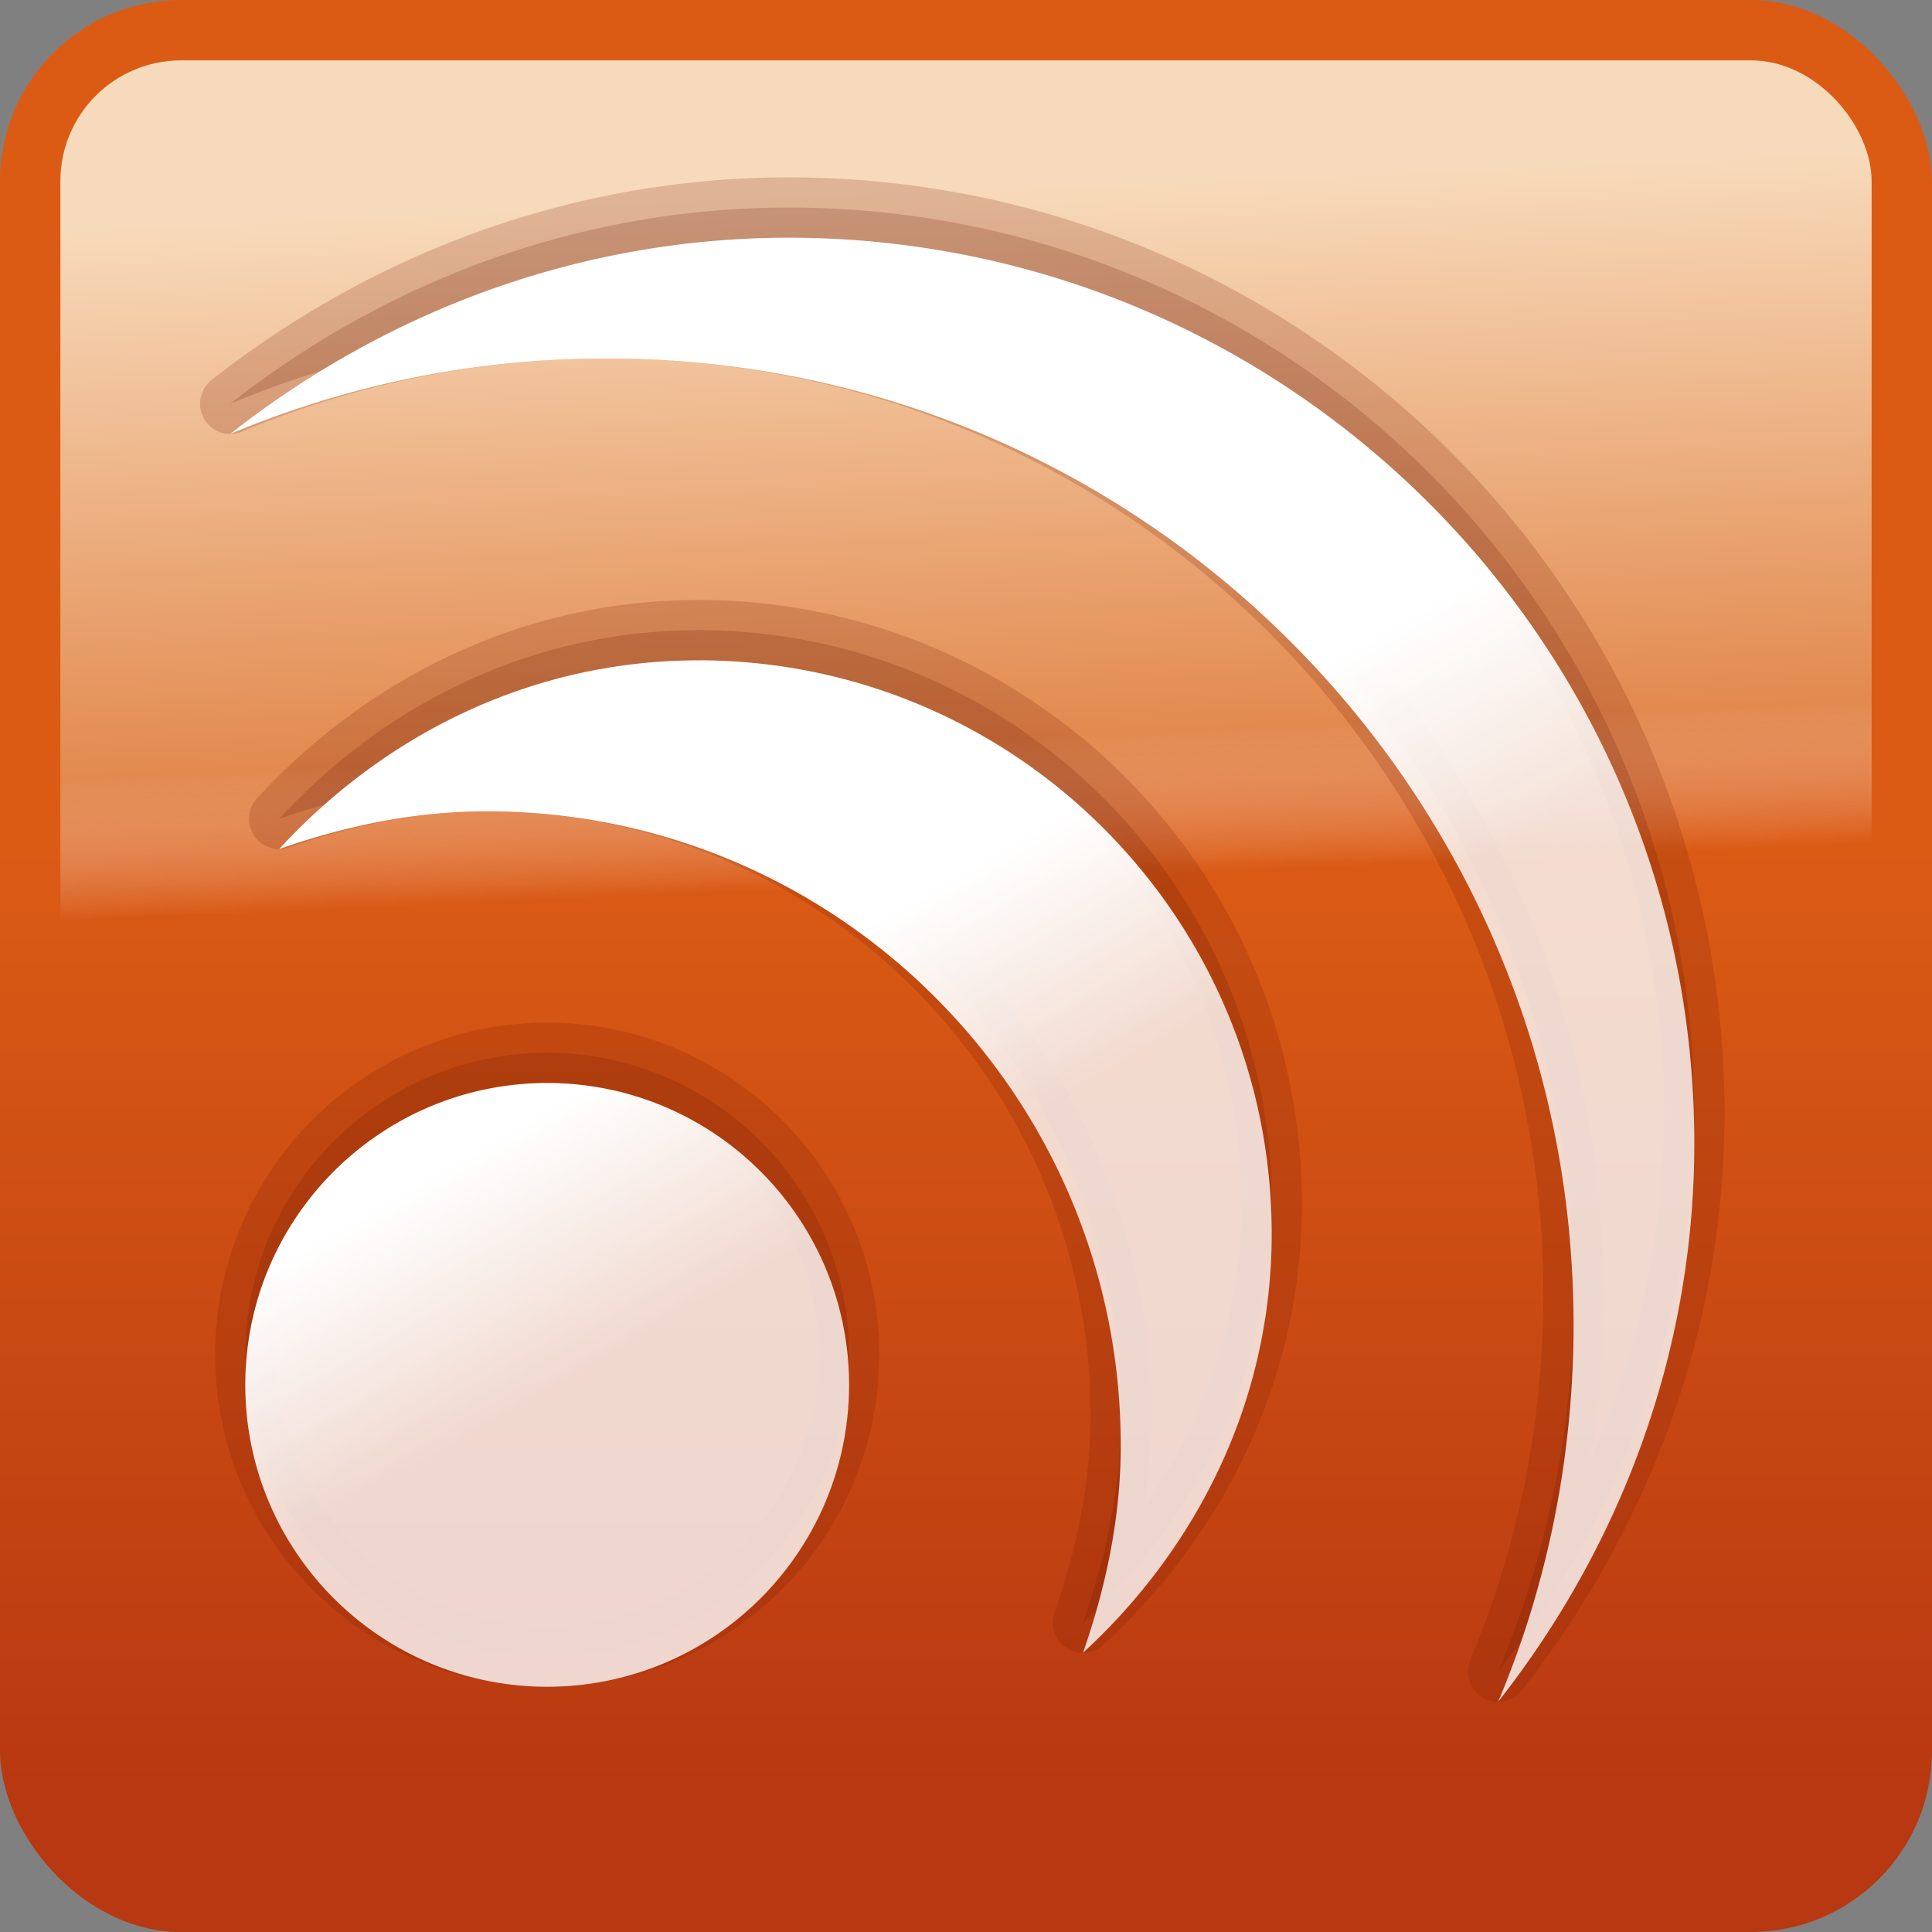 <svg xmlns="http://www.w3.org/2000/svg" xmlns:xlink="http://www.w3.org/1999/xlink" width="32" height="32" version="1">
  <rect width="100%" height="100%" fill="#808080" stroke="none"/>
  <defs>
    <linearGradient id="e">
      <stop offset="0" stop-color="#fff"/>
      <stop offset="1" stop-color="#fff" stop-opacity=".8"/>
    </linearGradient>
    <linearGradient id="d">
      <stop offset="0" stop-color="#fff" stop-opacity="0"/>
      <stop offset=".208" stop-color="#e4975f"/>
      <stop offset="1" stop-color="#ffffeb"/>
    </linearGradient>
    <linearGradient id="c">
      <stop offset="0" stop-color="#b73811"/>
      <stop offset="1" stop-color="#db5b15"/>
    </linearGradient>
    <linearGradient id="b">
      <stop offset="0" stop-color="#d72f19"/>
      <stop offset="1" stop-color="#ff7d55"/>
    </linearGradient>
    <linearGradient id="a">
      <stop offset="0" stop-color="#fff"/>
      <stop offset=".4" stop-color="#ffdf91" stop-opacity=".498"/>
      <stop offset="1" stop-color="#ff3d01" stop-opacity="0"/>
    </linearGradient>
    <linearGradient xlink:href="#c" id="f" x1="16" y1="30" x2="16" y2="14" gradientUnits="userSpaceOnUse"/>
    <linearGradient xlink:href="#d" id="g" gradientUnits="userSpaceOnUse" x1="18.143" y1="13.321" x2="17.607" y2="1" gradientTransform="matrix(.933 0 0 .933 2.067 2.067)"/>
    <linearGradient xlink:href="#e" id="h" x1="15" y1="15" x2="17" y2="18.5" gradientUnits="userSpaceOnUse"/>
  </defs>
  <g fill-rule="evenodd">
    <rect style="marker:none" width="32" height="32" rx="3" fill="url(#f)" overflow="visible"/>
    <rect rx="2" y="1" x="1" height="30" width="30" style="marker:none" opacity=".774" fill="url(#g)" overflow="visible"/>
    <path d="M14.063 22.438c0 2.76-2.24 5-5 5s-5-2.24-5-5 2.24-5 5-5 5 2.24 5 5zm-1-19c-3.496 0-6.7 1.243-9.25 3.25a16.051 16.051 0 0 1 6.25-1.25c8.831 0 16 7.168 16 16 0 2.207-.44 4.335-1.25 6.25 2.006-2.552 3.25-5.755 3.25-9.25 0-8.28-6.72-15-15-15zm-1.5 7c-2.767 0-5.201 1.236-6.938 3.124 1.082-.377 2.228-.624 3.438-.624 5.795 0 10.5 4.704 10.5 10.5 0 1.21-.248 2.355-.625 3.437 1.888-1.737 3.125-4.171 3.125-6.938 0-5.244-4.256-9.5-9.5-9.5z" style="marker:none" opacity=".2" fill="#641700" stroke="#781b00" stroke-linecap="round" stroke-linejoin="round" overflow="visible"/>
    <path style="marker:none" d="M14.063 22.938c0 2.76-2.24 5-5 5s-5-2.24-5-5 2.24-5 5-5 5 2.24 5 5zm-1-19c-3.496 0-6.7 1.243-9.25 3.25a16.051 16.051 0 0 1 6.25-1.25c8.831 0 16 7.168 16 16 0 2.207-.44 4.335-1.25 6.25 2.006-2.552 3.25-5.755 3.25-9.25 0-8.28-6.72-15-15-15zm-1.5 7c-2.767 0-5.201 1.236-6.938 3.124 1.082-.377 2.228-.624 3.438-.624 5.795 0 10.5 4.704 10.5 10.5 0 1.21-.248 2.355-.625 3.437 1.888-1.737 3.125-4.171 3.125-6.938 0-5.244-4.256-9.5-9.5-9.5z" fill="url(#h)" overflow="visible"/>
  </g>
</svg>

